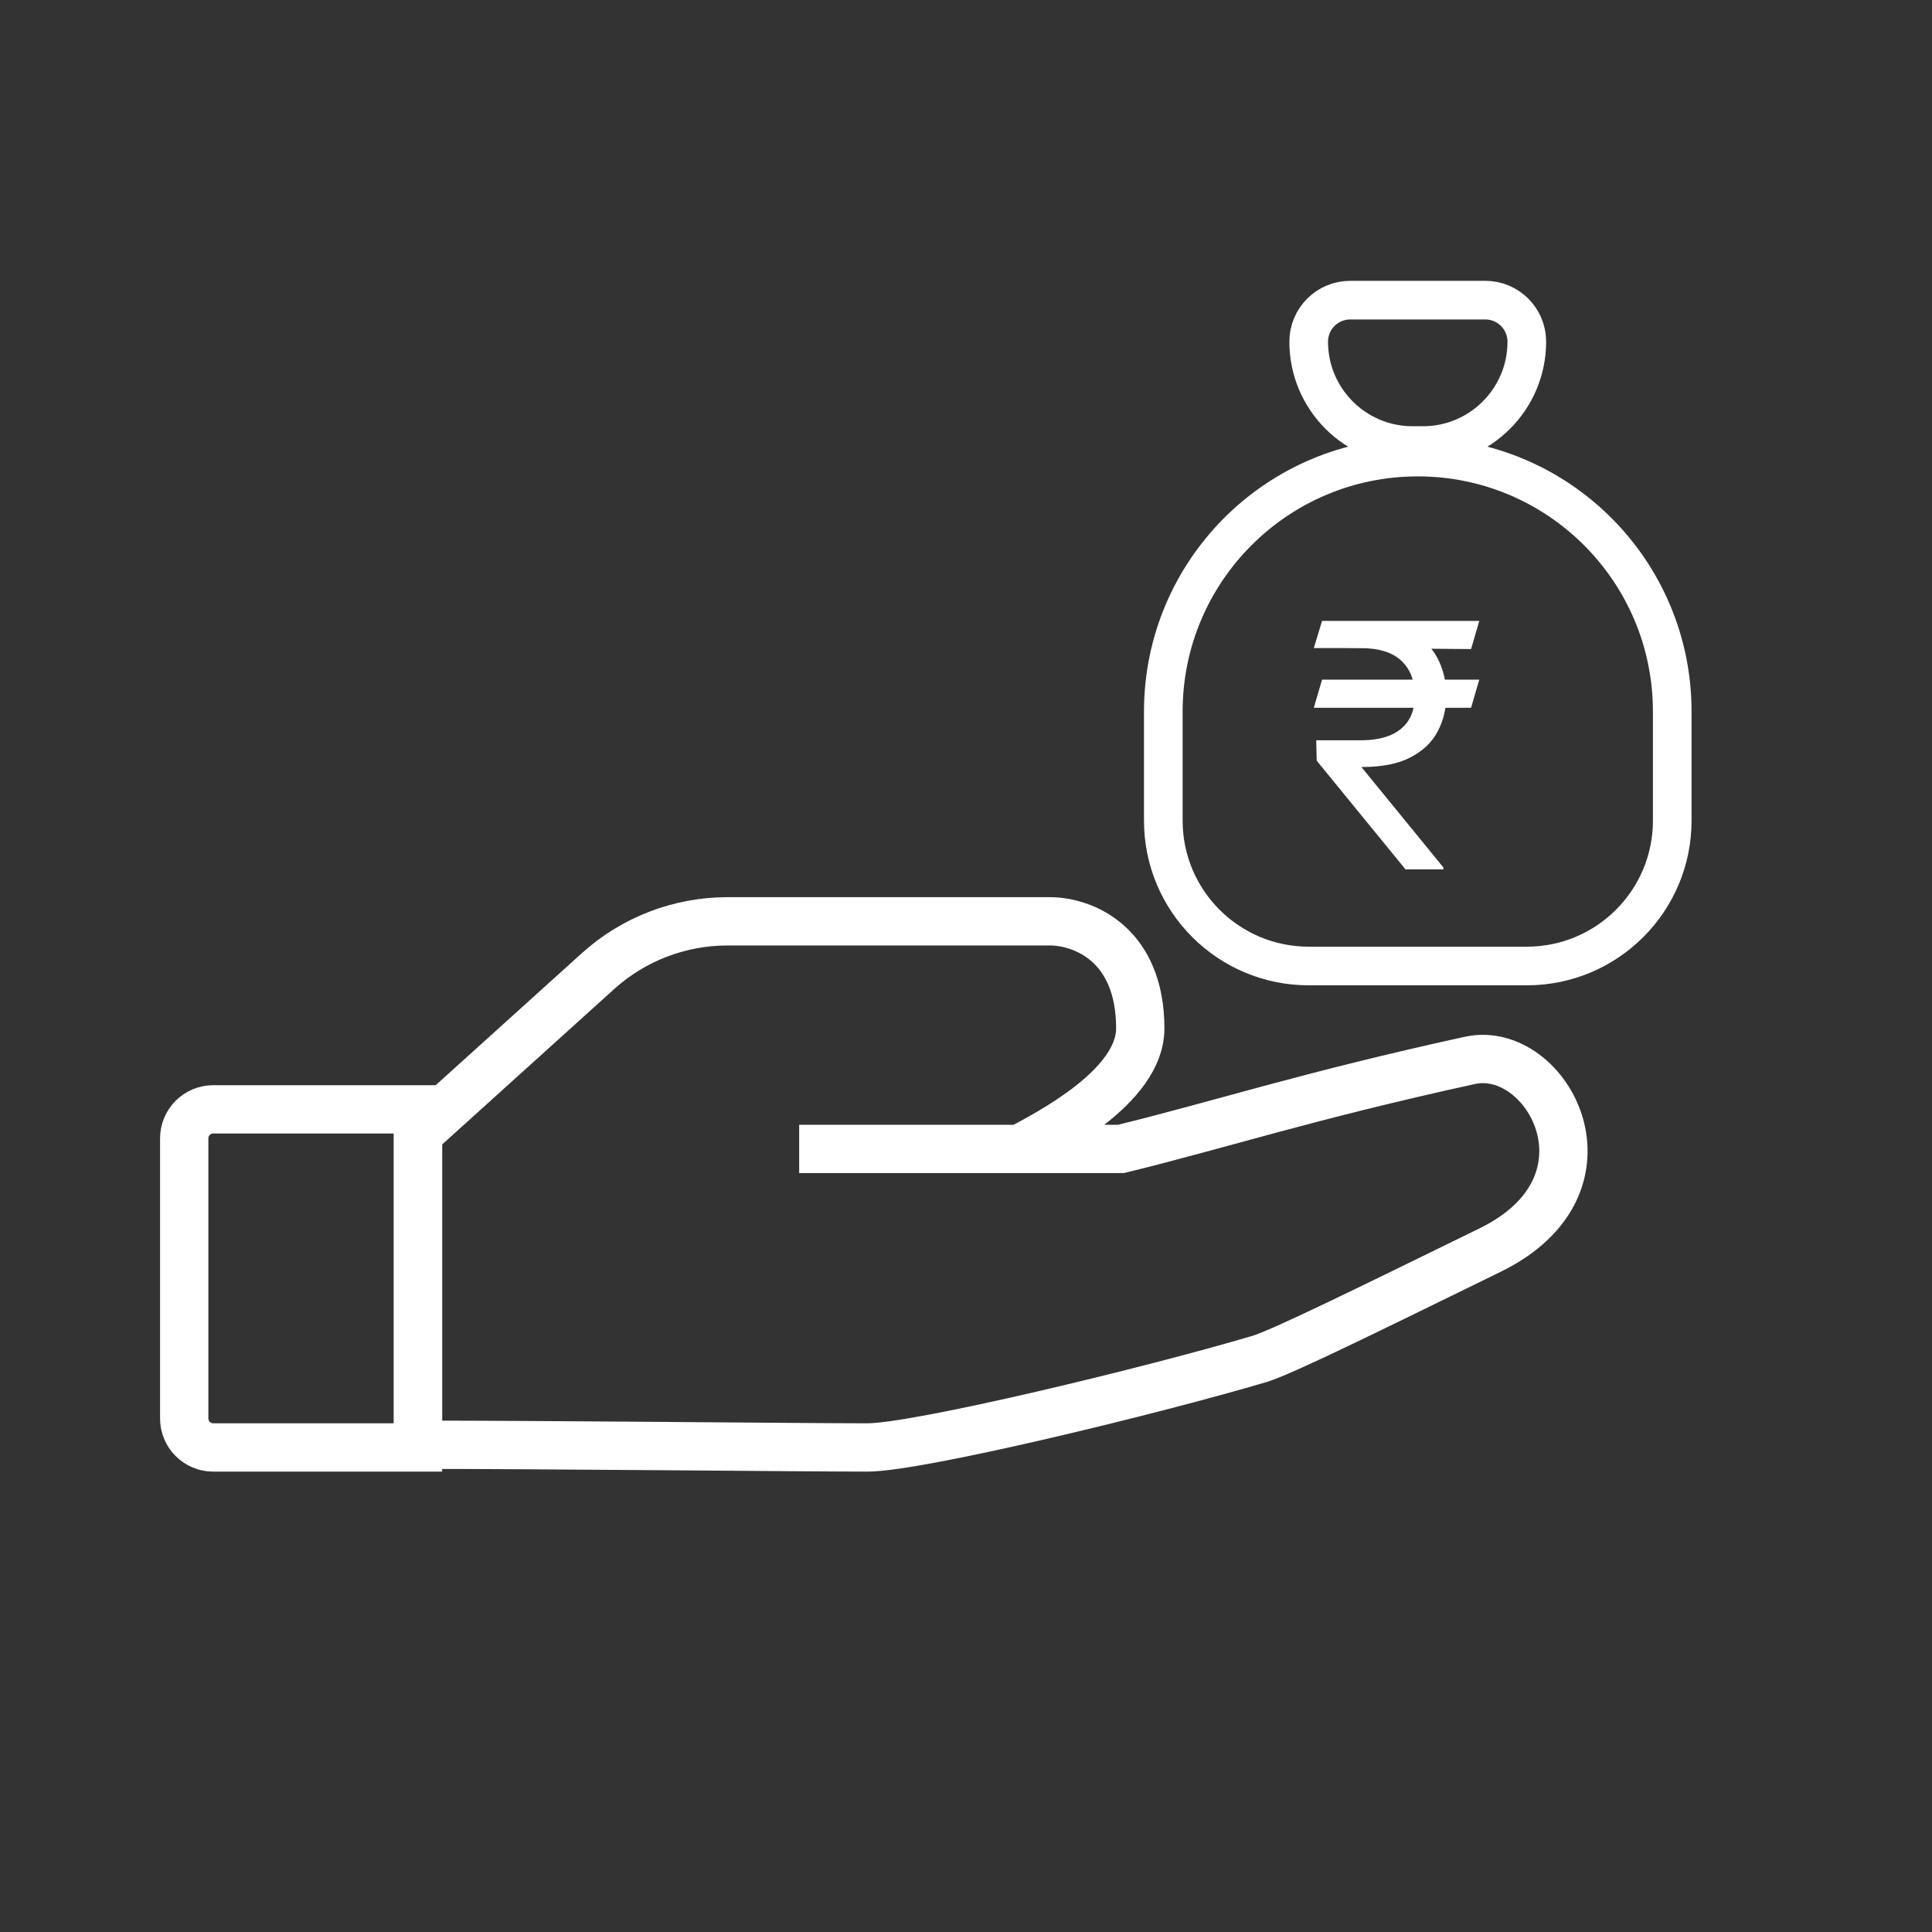 <svg width="40" height="40" viewBox="0 0 40 40" fill="none" xmlns="http://www.w3.org/2000/svg">
<rect x="0" y="0" width="40" height="40" fill="#333333" stroke="none"/>
<path d="M8.654 23.473L12.381 20.106C13.116 19.442 14.071 19.075 15.062 19.075H21.735C22.426 19.075 23.608 19.545 23.608 21.292C23.608 22.504 21.69 23.473 21.114 23.787H16.546H23.209C25.215 23.298 27.057 22.692 30.434 21.954C32.033 21.605 33.638 24.517 30.852 25.881C28.159 27.199 26.577 27.975 26.088 28.132C23.854 28.795 19.006 29.968 17.958 29.968C16.69 29.968 11.243 29.912 8.654 29.912V23.473Z" stroke="white"/>
<path d="M3.814 23.568C3.814 23.237 4.083 22.968 4.414 22.968H8.654V29.968H4.414C4.083 29.968 3.814 29.7 3.814 29.368V23.568Z" stroke="white"/>
<path d="M24.085 14.732C24.085 11.822 26.444 9.463 29.353 9.463V9.463C32.263 9.463 34.622 11.822 34.622 14.732V16.99C34.622 18.652 33.274 20 31.611 20H27.095C25.433 20 24.085 18.652 24.085 16.99V14.732Z" stroke="white" stroke-width="0.8"/>
<path d="M30.627 14.071L30.457 14.654H27.201L27.372 14.071H30.627ZM29.1 18L27.261 15.749L27.251 15.327H28.166C28.403 15.327 28.606 15.294 28.773 15.227C28.941 15.158 29.069 15.056 29.158 14.92C29.247 14.783 29.291 14.61 29.291 14.403C29.291 14.096 29.199 13.856 29.015 13.682C28.831 13.506 28.547 13.418 28.166 13.418H27.201L27.372 12.855H28.166C28.574 12.855 28.909 12.923 29.17 13.059C29.433 13.193 29.628 13.377 29.753 13.611C29.881 13.844 29.944 14.108 29.944 14.403C29.944 14.669 29.886 14.914 29.768 15.139C29.653 15.361 29.467 15.541 29.211 15.676C28.956 15.812 28.619 15.88 28.201 15.88H28.186L29.884 17.96V18H29.1ZM30.627 12.855L30.457 13.438L27.894 13.418L28.065 12.855H30.627Z" fill="white"/>
<path d="M31.611 7.074C31.611 8.262 30.648 9.225 29.461 9.225L29.246 9.225C28.058 9.225 27.095 8.262 27.095 7.074V7.074C27.095 6.599 27.48 6.214 27.956 6.214L30.751 6.214C31.226 6.214 31.611 6.599 31.611 7.074V7.074Z" stroke="white" stroke-width="0.8"/>
</svg>
